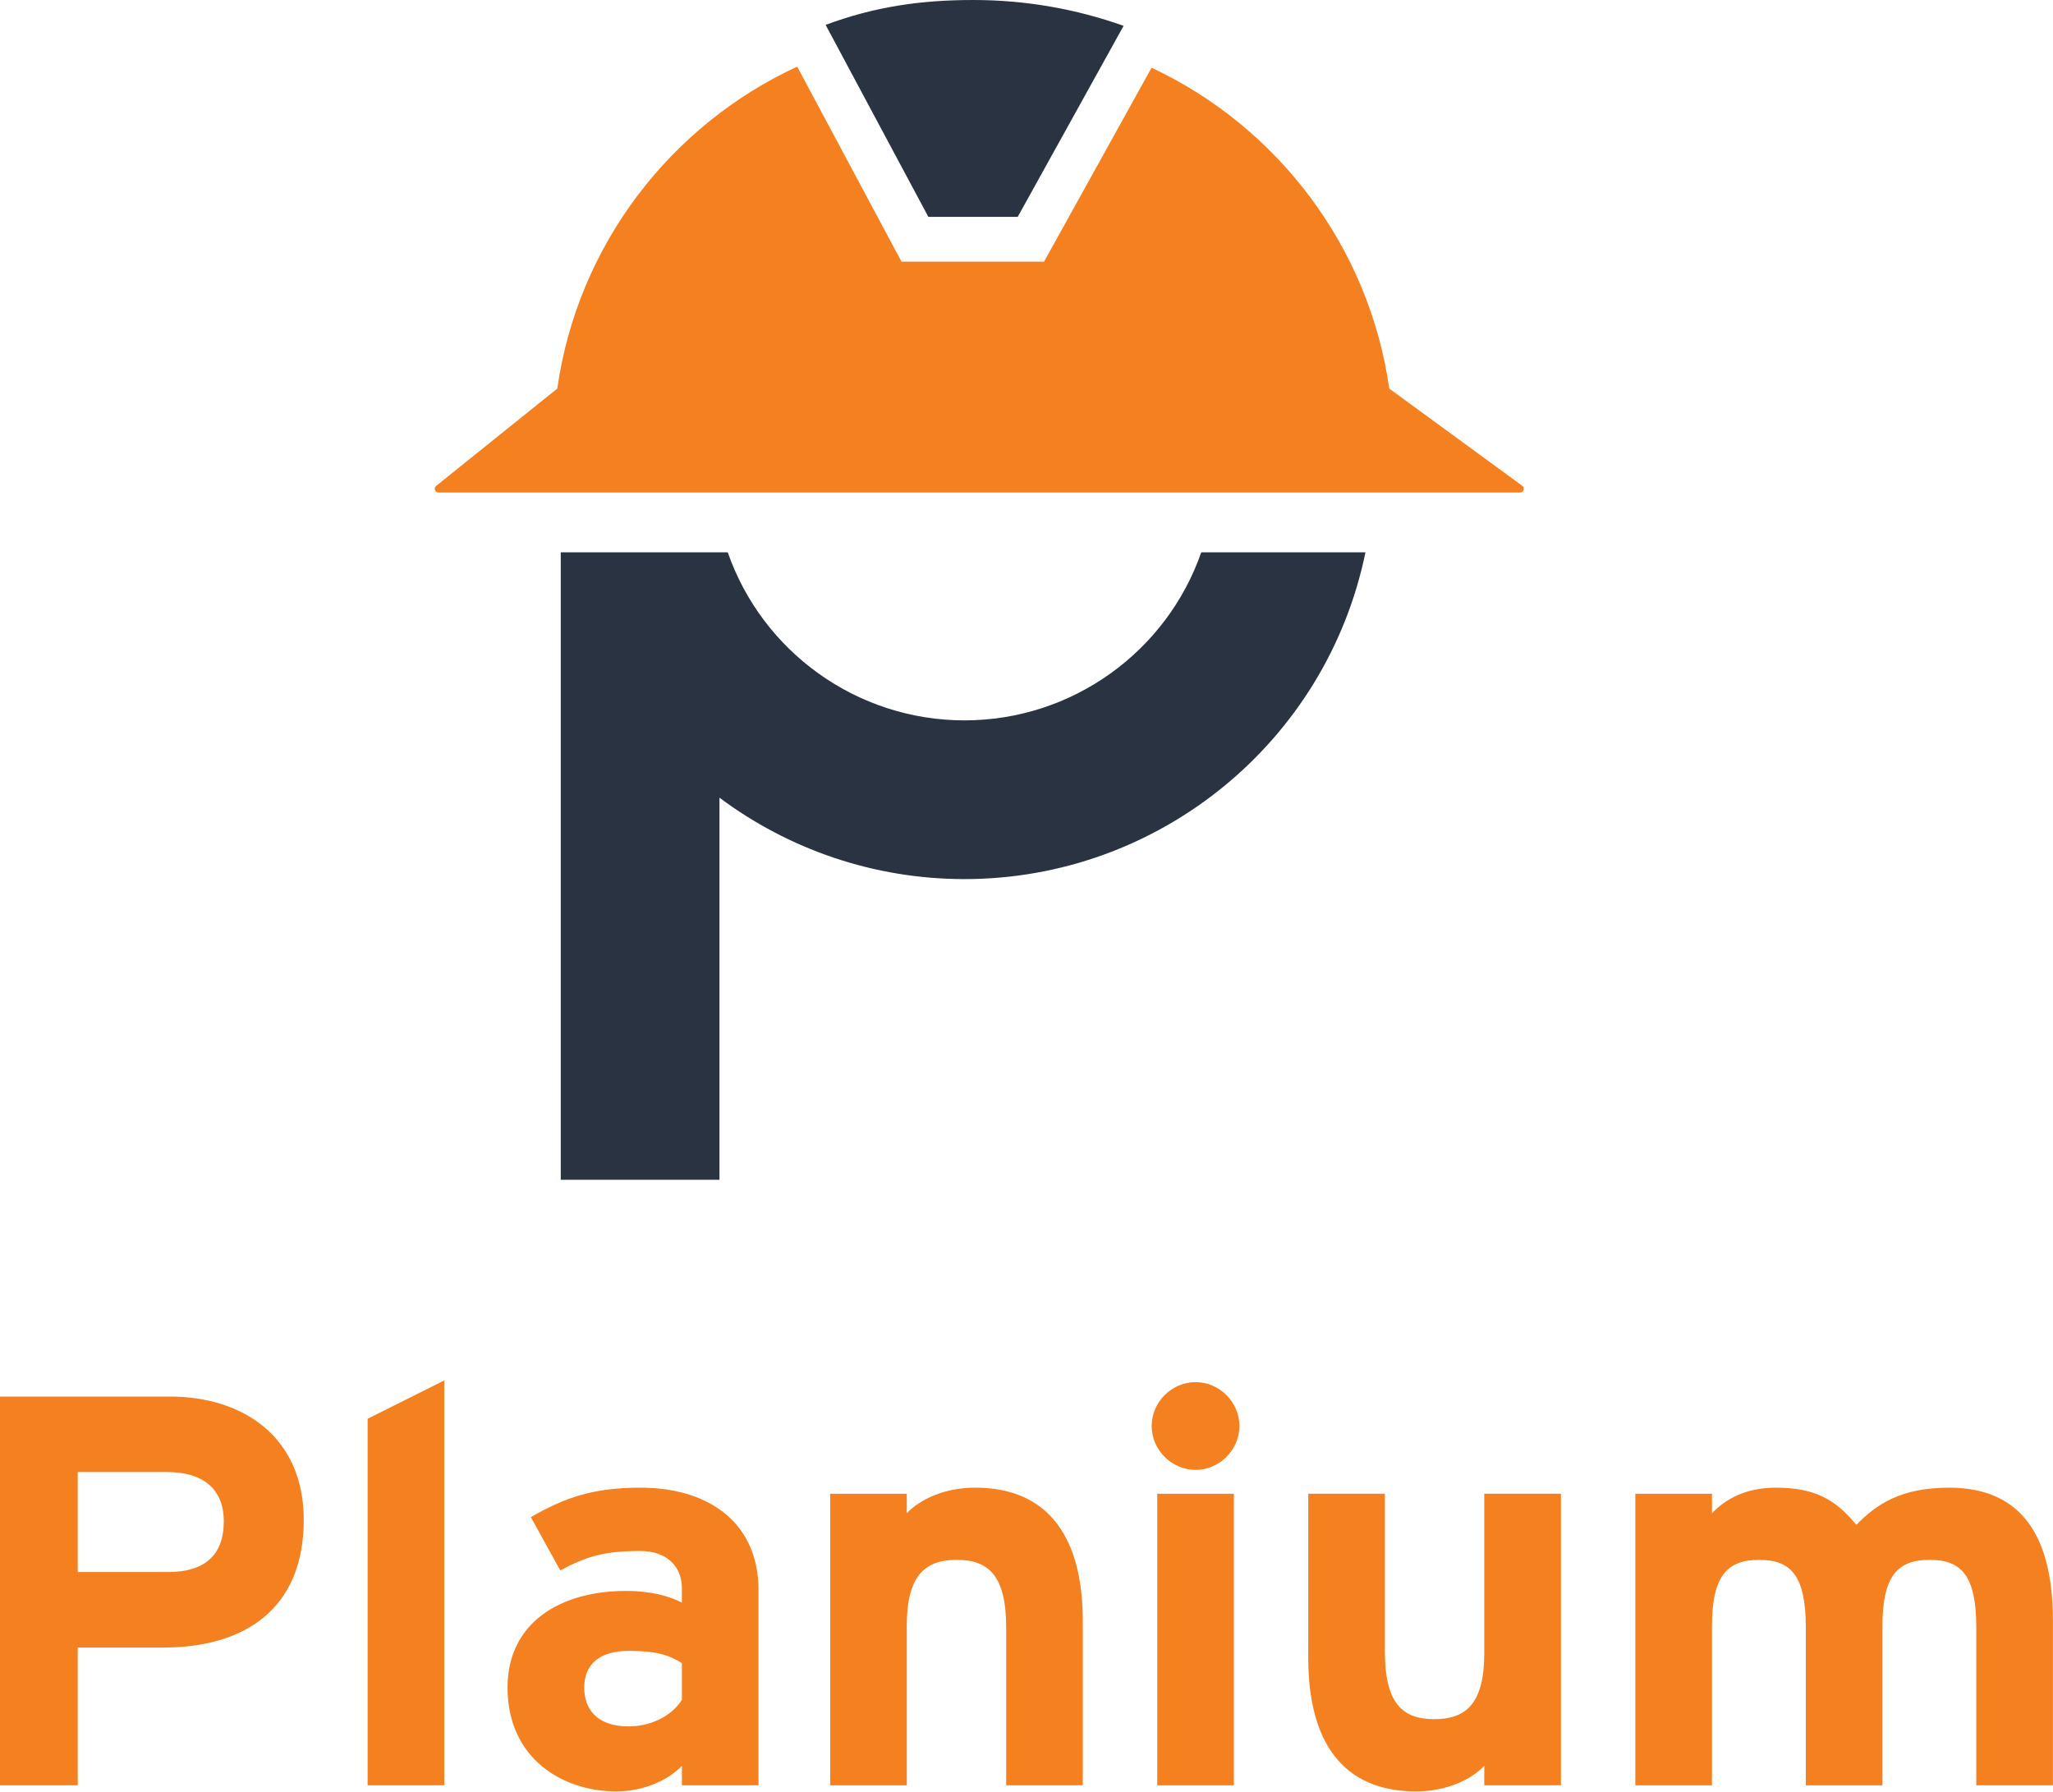 <svg width="802" height="700" viewBox="0 0 802 700" fill="none" xmlns="http://www.w3.org/2000/svg">
<path d="M118.66 593.67C118.66 628.81 95.23 643.56 63.78 643.56H30.37V697.36H0V545.52H66.38C95.01 545.52 118.66 561.35 118.66 593.68V593.67ZM87.42 594.32C87.42 581.09 78.74 575.01 65.29 575.01H30.37V614.06H65.73C79.83 614.06 87.42 607.55 87.42 594.32Z" fill="#F48020"/>
<path d="M173.54 697.36H143.61V554.19L173.54 539.22V697.36Z" fill="#F48020"/>
<path d="M296.32 697.36H266.39V689.77C260.97 695.41 251.42 699.75 240.79 699.75C219.53 699.75 198.27 686.73 198.27 659.19C198.27 634.03 218.66 621.45 244.47 621.45C254.88 621.45 261.61 623.62 266.38 626.01V620.37C266.38 612.34 260.96 605.84 250.11 605.84C236.44 605.84 229.29 607.79 218.87 613.43L207.37 592.61C220.6 585.02 231.66 581.11 250.1 581.11C277.65 581.11 296.3 595.43 296.3 621.02V697.38L296.32 697.36ZM266.39 663.95V649.63C261.18 646.38 256.19 644.86 245.57 644.86C234.29 644.86 228.22 650.07 228.22 659.18C228.22 667.21 232.78 674.36 245.57 674.36C255.33 674.36 263.14 669.37 266.39 663.95Z" fill="#F48020"/>
<path d="M423 697.36H393.06V635.76C393.06 615.37 386.12 609.3 373.75 609.3C361.38 609.3 354.23 615.37 354.23 635.11V697.37H324.3V583.49H354.23V591.08C359.44 585.66 368.98 581.1 380.91 581.1C409.98 581.1 422.99 601.06 422.99 633.16V697.37L423 697.36Z" fill="#F48020"/>
<path d="M484.18 557.02C484.18 566.35 476.37 574.16 467.04 574.16C457.71 574.16 449.9 566.35 449.9 557.02C449.9 547.69 457.71 539.88 467.04 539.88C476.37 539.88 484.18 547.69 484.18 557.02ZM482.01 697.37H452.08V583.49H482.01V697.37Z" fill="#F48020"/>
<path d="M609.77 697.36H579.83V689.77C574.62 695.19 565.08 699.75 553.15 699.75C524.08 699.75 511.07 679.79 511.07 647.69V583.48H541V645.08C541 665.47 547.94 671.54 560.31 671.54C572.68 671.54 579.83 665.47 579.83 645.73V583.47H609.77V697.36Z" fill="#F48020"/>
<path d="M801.96 697.36H772.03V635.76C772.03 615.37 766.17 609.3 753.81 609.3C741.45 609.3 735.37 615.37 735.37 635.11V697.37H705.44V635.77C705.44 615.38 699.58 609.31 687.22 609.31C674.86 609.31 668.78 615.38 668.78 635.12V697.38H638.84V583.5H668.78V591.09C673.99 585.67 681.79 581.11 693.73 581.11C708.26 581.11 716.72 585.23 725.18 595.64C732.99 587.61 742.53 581.11 761.41 581.11C790.48 581.11 801.97 601.07 801.97 633.17V697.38L801.96 697.36Z" fill="#F48020"/>
<path d="M593.82 192.4H171.31C169.93 192.4 169.32 190.66 170.39 189.8L217.7 151.79C225.66 95.82 261.86 48.94 311.42 26.03L352.17 102.21H407.86L449.86 26.45C498.96 49.48 534.79 96.16 542.71 151.79L594.67 189.76C595.81 190.59 595.22 192.4 593.81 192.4H593.82Z" fill="#F48020"/>
<path d="M438.93 10.09C420.57 3.56 400.81 0 380.21 0C359.61 0 341.55 2.64 322.53 9.72L362.66 84.71H397.57L438.93 10.09Z" fill="#2A3341"/>
<path d="M469.27 215.74C455.78 254.5 418.9 281.39 376.78 281.39C334.66 281.39 297.78 254.51 284.29 215.74H219.06V460.84H281.06V311.59C307.94 331.66 341.21 343.39 376.78 343.39C452.71 343.39 518.21 289.83 533.41 215.75H469.26L469.27 215.74Z" fill="#2A3341"/>
</svg>
